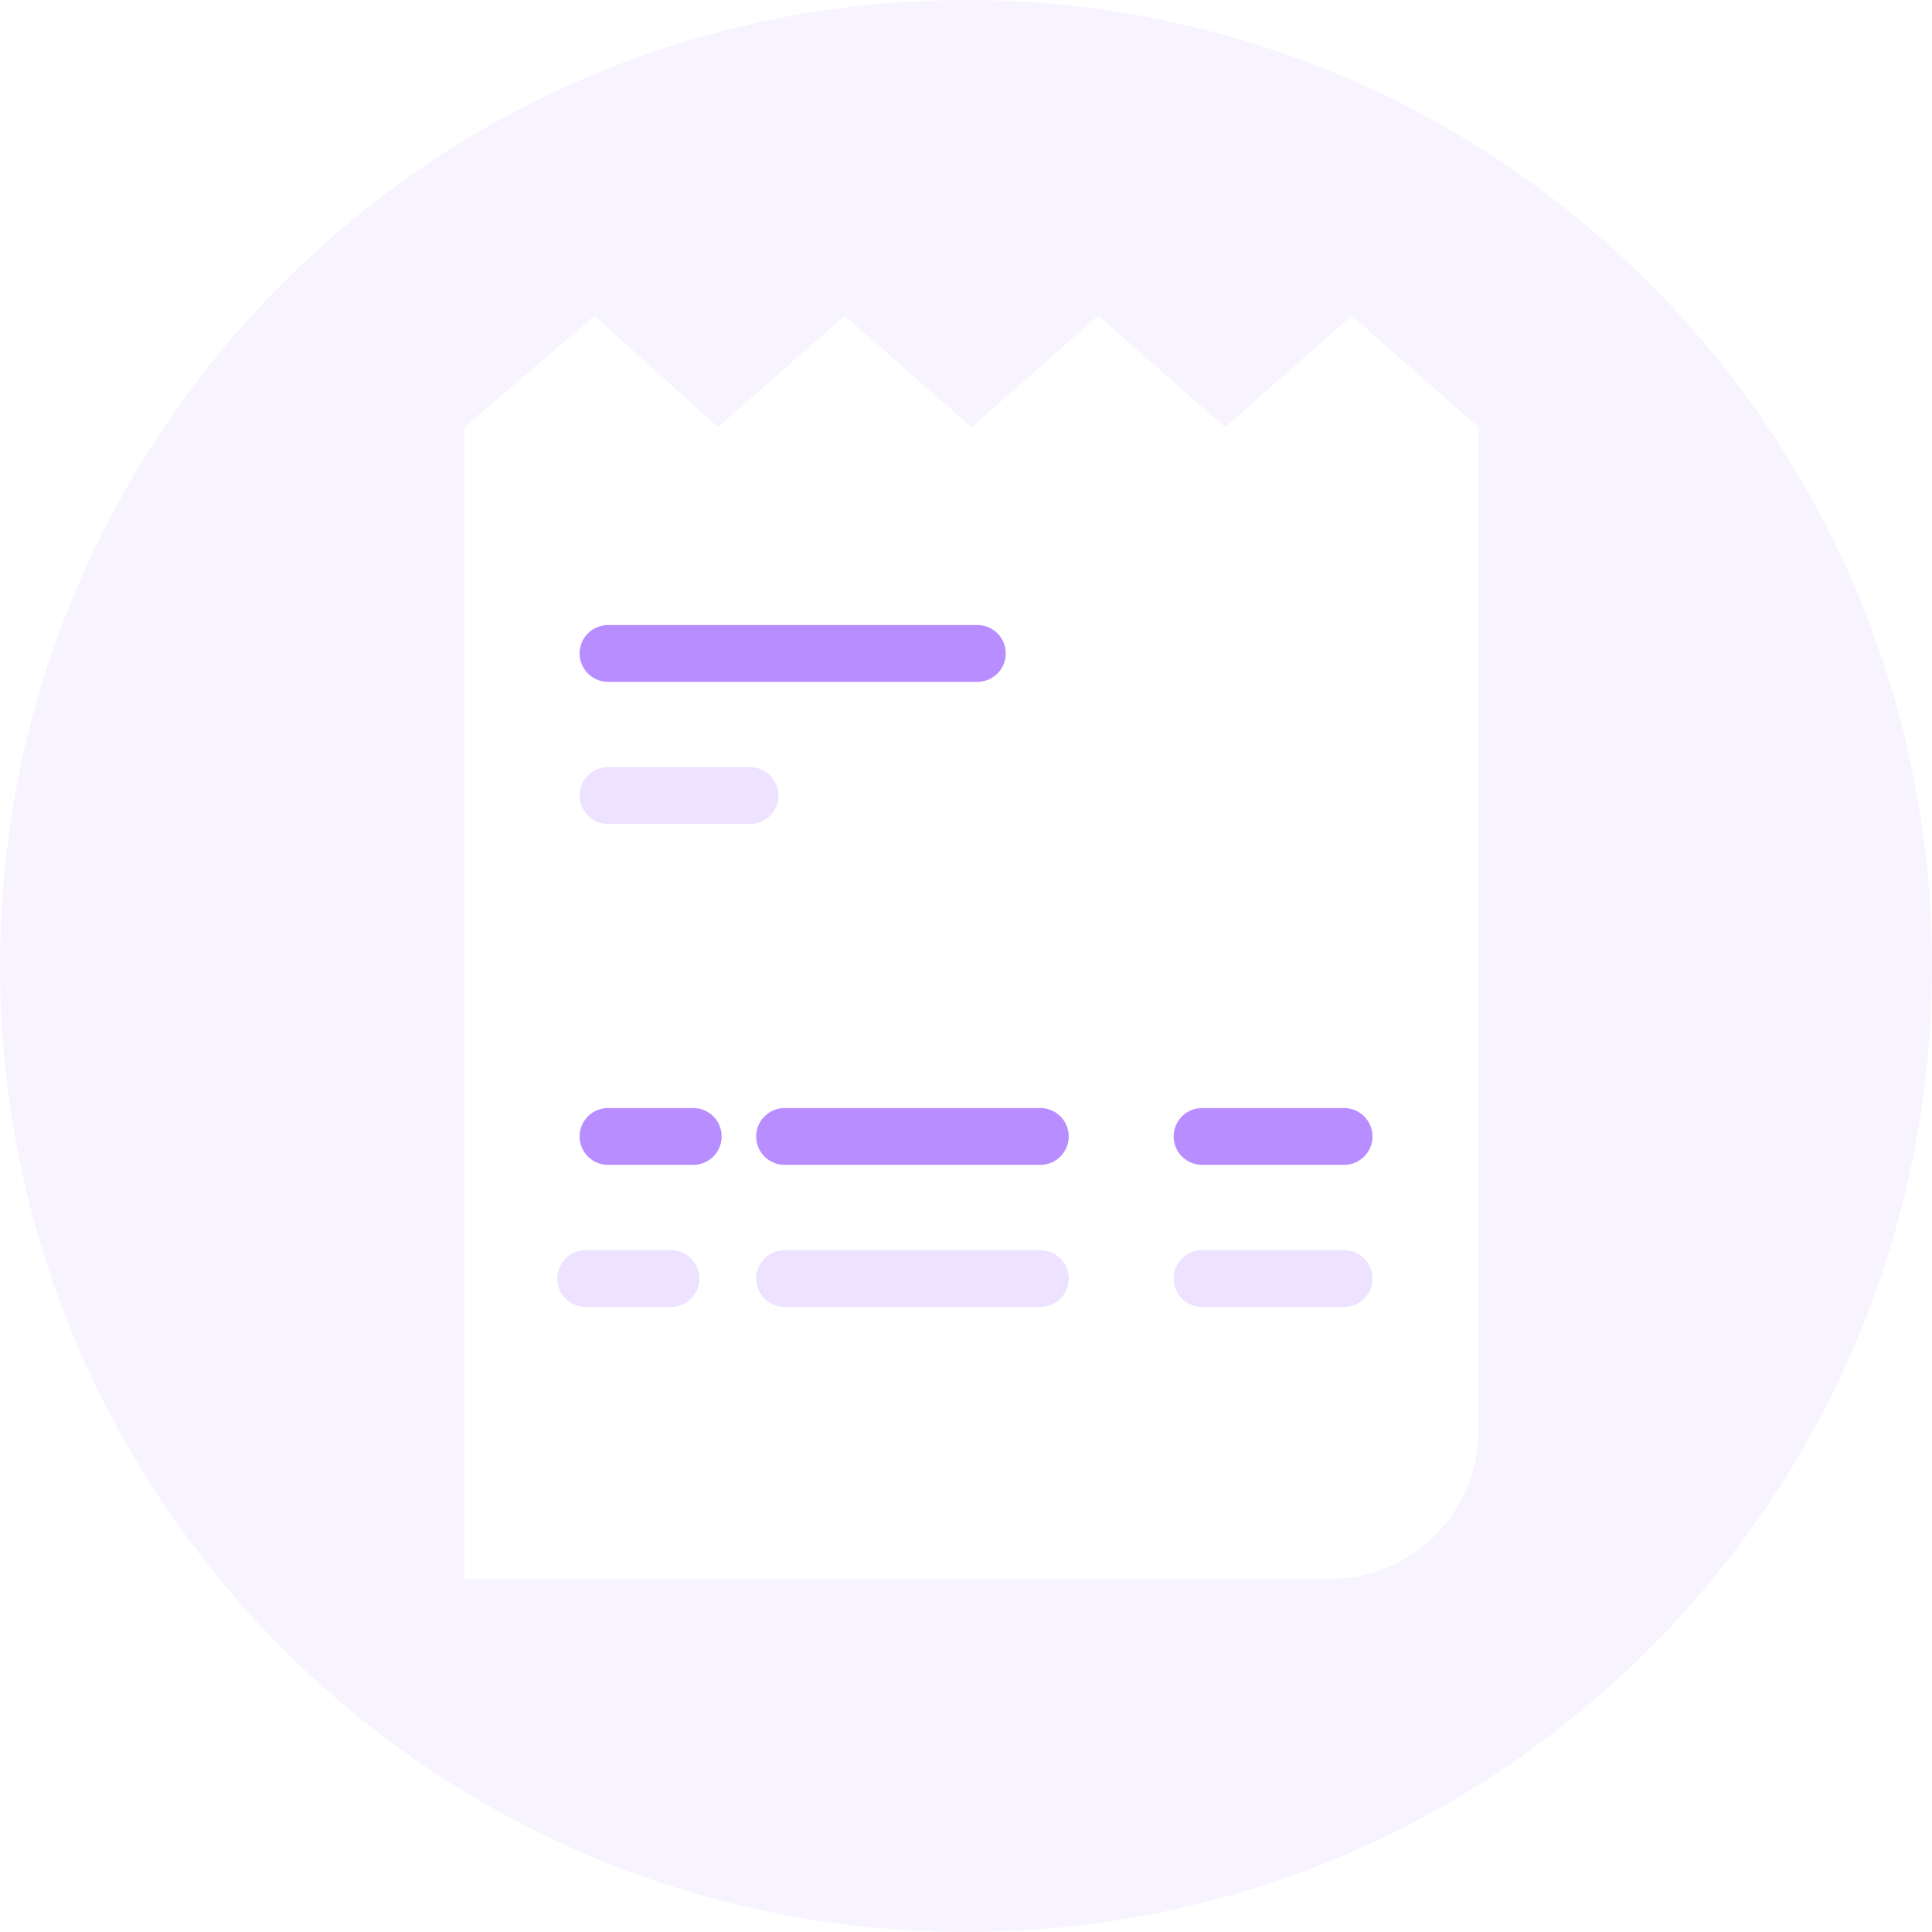 <svg width="40" height="40" viewBox="0 0 40 40" fill="none" xmlns="http://www.w3.org/2000/svg">
<path d="M20 40C31.046 40 40 31.046 40 20C40 8.954 31.046 0 20 0C8.954 0 0 8.954 0 20C0 31.046 8.954 40 20 40Z" fill="#F8F4FF"/>
<g filter="url(#filter0_d_1138_865)">
<path d="M9.231 32.308H27.149C28.849 32.308 30.226 30.93 30.226 29.231V8.462L27.602 6.154L24.978 8.462L22.353 6.154L19.729 8.462L17.104 6.154L14.48 8.462L11.923 6.154L9.231 8.462V32.308Z" fill="white"/>
</g>
<path d="M14.353 22.941H12.588C12.263 22.941 12 23.204 12 23.529C12 23.854 12.263 24.117 12.588 24.117H14.353C14.678 24.117 14.941 23.854 14.941 23.529C14.941 23.204 14.678 22.941 14.353 22.941Z" fill="#B78DFF"/>
<path d="M13.892 25.883H12.127C11.802 25.883 11.539 26.146 11.539 26.471C11.539 26.796 11.802 27.059 12.127 27.059H13.892C14.216 27.059 14.48 26.796 14.48 26.471C14.48 26.146 14.216 25.883 13.892 25.883Z" fill="#EDE2FF"/>
<path d="M21.539 22.941H16.244C15.92 22.941 15.656 23.204 15.656 23.529C15.656 23.854 15.92 24.117 16.244 24.117H21.539C21.863 24.117 22.127 23.854 22.127 23.529C22.127 23.204 21.863 22.941 21.539 22.941Z" fill="#B78DFF"/>
<path d="M21.539 25.883H16.244C15.92 25.883 15.656 26.146 15.656 26.471C15.656 26.796 15.92 27.059 16.244 27.059H21.539C21.863 27.059 22.127 26.796 22.127 26.471C22.127 26.146 21.863 25.883 21.539 25.883Z" fill="#EDE2FF"/>
<path d="M27.828 22.941H24.887C24.562 22.941 24.299 23.204 24.299 23.529C24.299 23.854 24.562 24.117 24.887 24.117H27.828C28.153 24.117 28.416 23.854 28.416 23.529C28.416 23.204 28.153 22.941 27.828 22.941Z" fill="#B78DFF"/>
<path d="M20.235 12.941H12.588C12.263 12.941 12 13.204 12 13.529C12 13.854 12.263 14.117 12.588 14.117H20.235C20.56 14.117 20.823 13.854 20.823 13.529C20.823 13.204 20.56 12.941 20.235 12.941Z" fill="#B78DFF"/>
<path d="M27.828 25.883H24.887C24.562 25.883 24.299 26.146 24.299 26.471C24.299 26.796 24.562 27.059 24.887 27.059H27.828C28.153 27.059 28.416 26.796 28.416 26.471C28.416 26.146 28.153 25.883 27.828 25.883Z" fill="#EDE2FF"/>
<path d="M15.529 15.883H12.588C12.263 15.883 12 16.146 12 16.471C12 16.796 12.263 17.059 12.588 17.059H15.529C15.854 17.059 16.118 16.796 16.118 16.471C16.118 16.146 15.854 15.883 15.529 15.883Z" fill="#EDE2FF"/>
<defs>
<filter id="filter0_d_1138_865" x="8.847" y="5.77" width="22.532" height="27.69" filterUnits="userSpaceOnUse" color-interpolation-filters="sRGB">
<feFlood flood-opacity="0" result="BackgroundImageFix"/>
<feColorMatrix in="SourceAlpha" type="matrix" values="0 0 0 0 0 0 0 0 0 0 0 0 0 0 0 0 0 0 127 0" result="hardAlpha"/>
<feOffset dx="0.384" dy="0.384"/>
<feGaussianBlur stdDeviation="0.384"/>
<feColorMatrix type="matrix" values="0 0 0 0 0 0 0 0 0 0 0 0 0 0 0 0 0 0 0.12 0"/>
<feBlend mode="normal" in2="BackgroundImageFix" result="effect1_dropShadow_1138_865"/>
<feBlend mode="normal" in="SourceGraphic" in2="effect1_dropShadow_1138_865" result="shape"/>
</filter>
</defs>
</svg>
